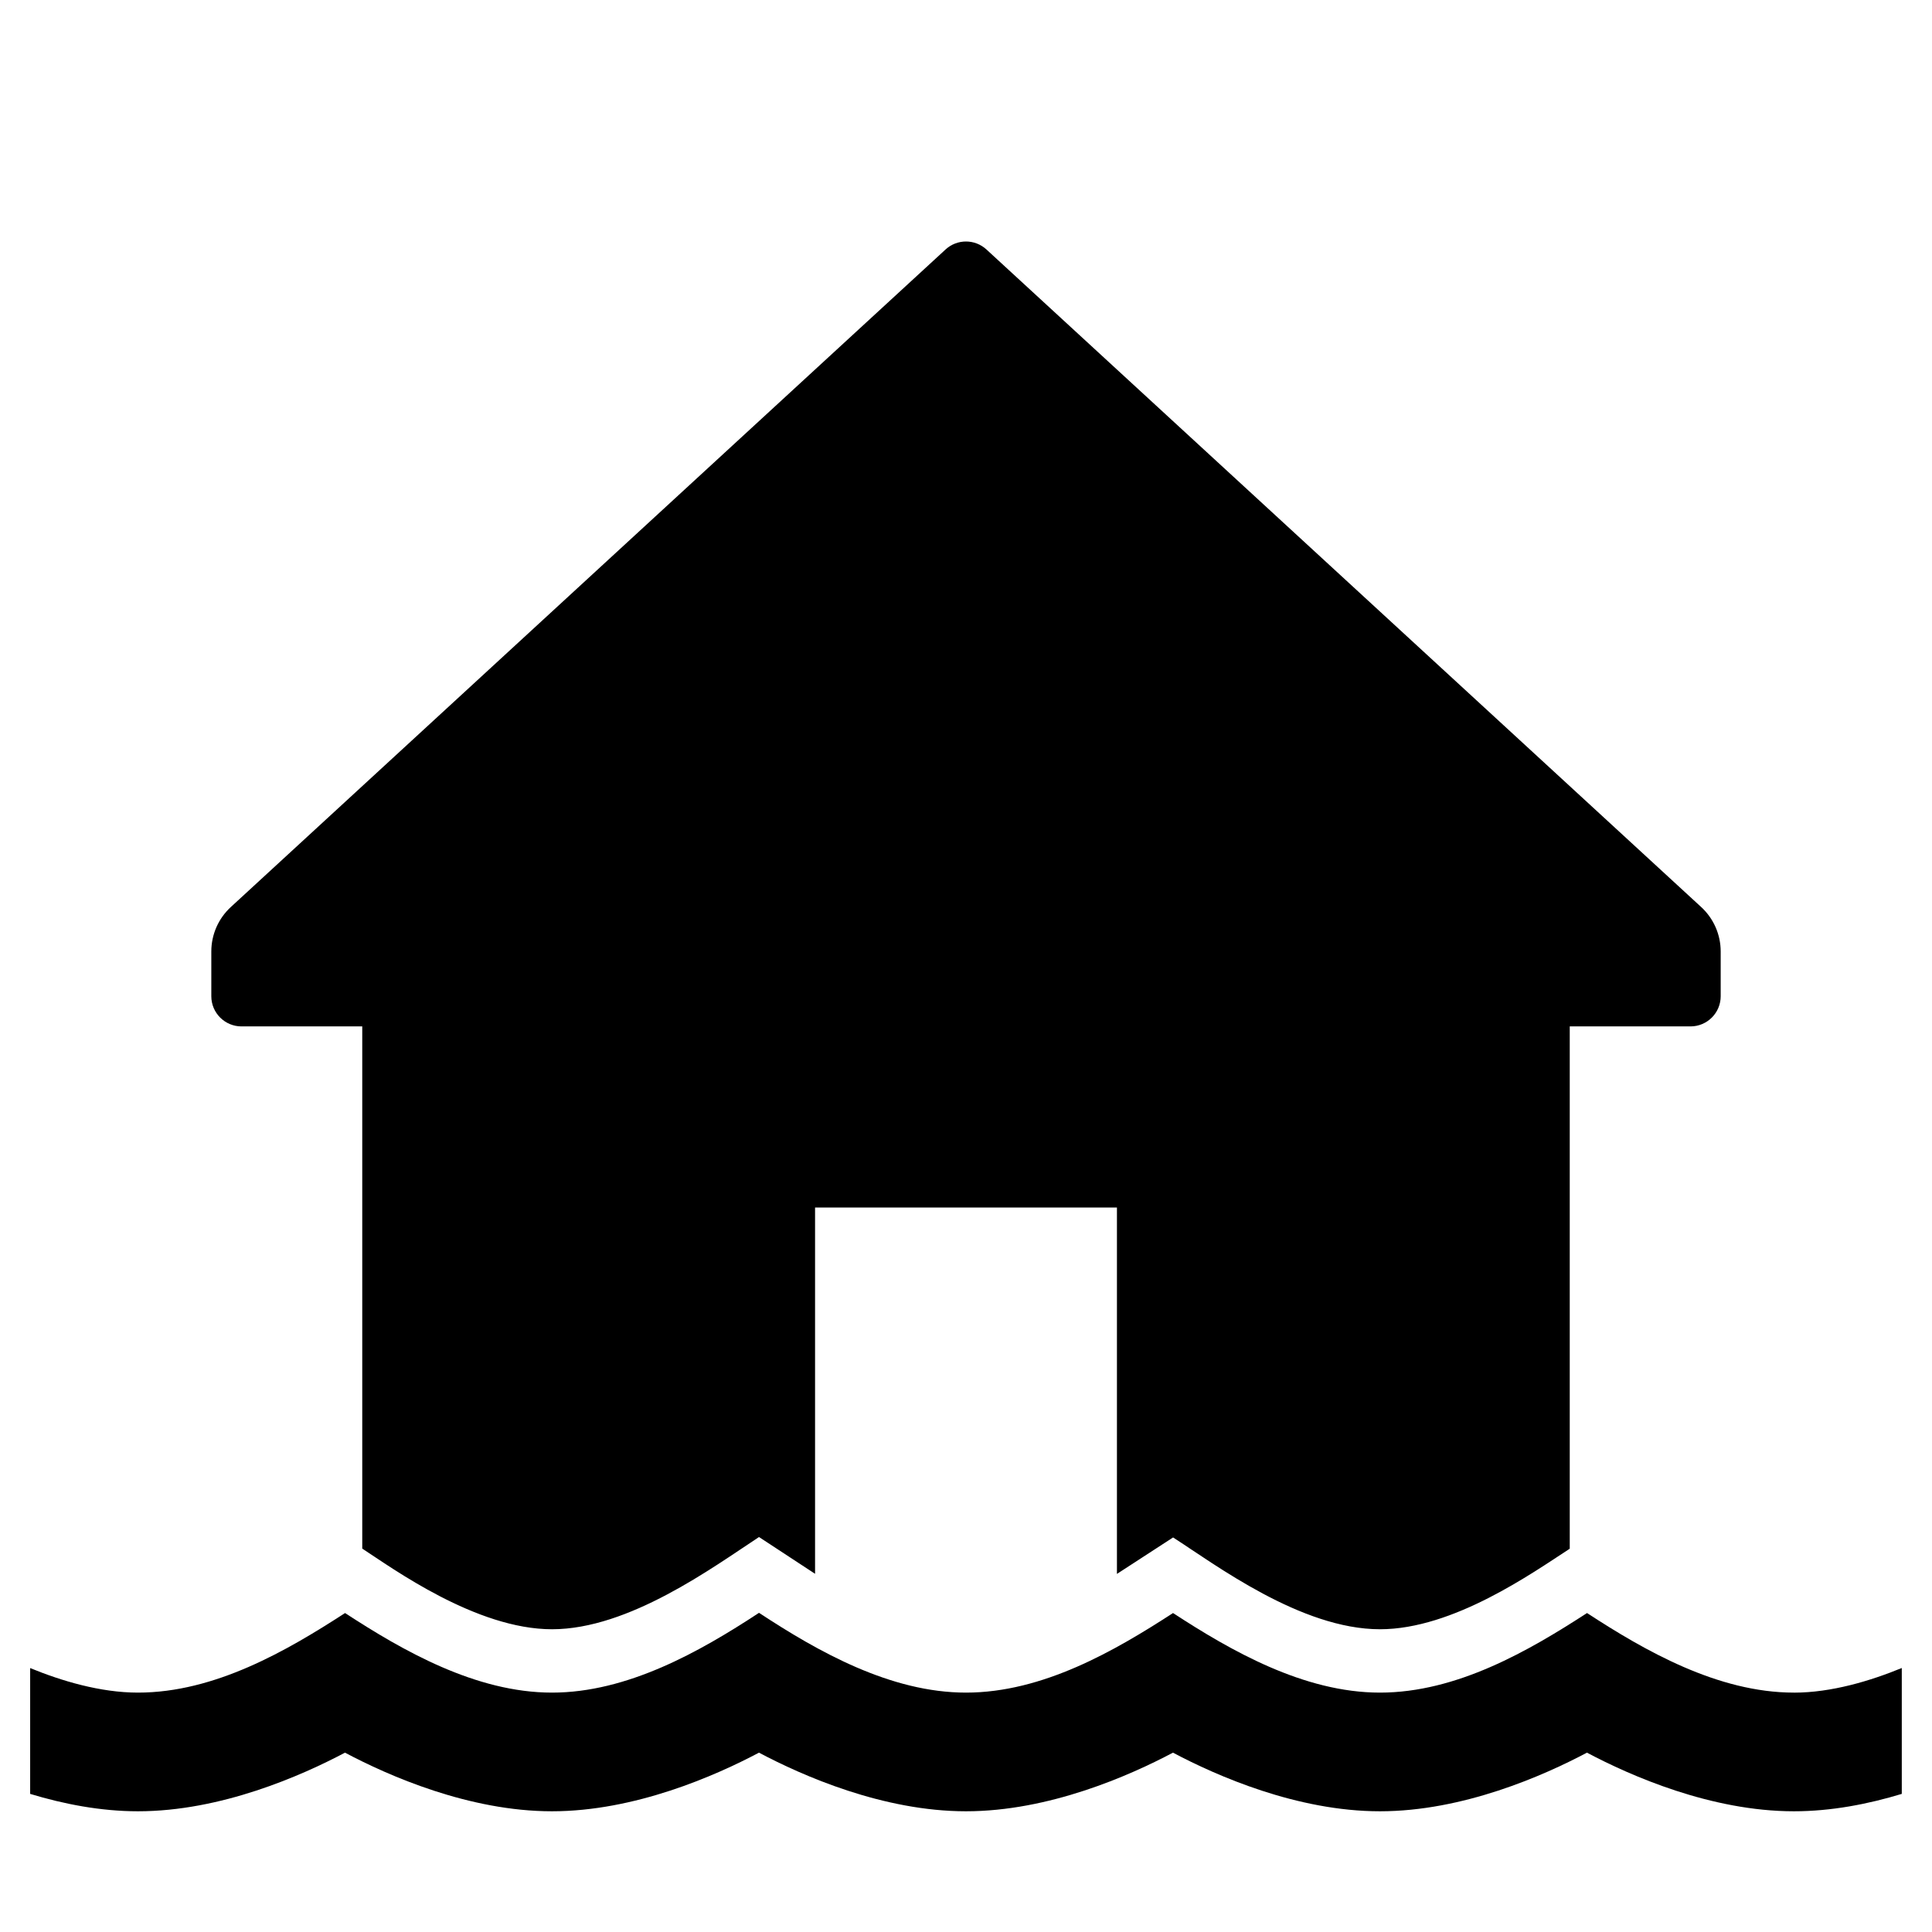 <svg height="64" viewBox="0 0 64 64" width="64" xmlns="http://www.w3.org/2000/svg"><path d="m0 0h64v64h-64z" fill="none"/><path d="m8 34h4v17.299c1.0.651 3.77 2.672 6.286 2.672 2.549 0 5.322-2.046 6.857-3.055.085.055 1.772 1.163 1.857 1.218v-12.134h10v12.138l1.86-1.208c1.396.897 4.237 3.041 6.854 3.041 2.426 0 5.044-1.861 6.286-2.668v-17.302h4c.552 0 1-.448 1-1v-1.482c0-.559-.234-1.093-.646-1.472l-23.677-21.783c-.383-.352-.972-.352-1.354 0l-23.677 21.783c-.412.379-.646.913-.646 1.472v1.482c0 .552.448 1 1 1z"/><path d="m59.428 56.07c-2.531 0-4.95-1.394-6.856-2.636-1.922 1.247-4.312 2.636-6.858 2.636-2.531 0-4.95-1.394-6.856-2.636-1.922 1.247-4.312 2.636-6.858 2.636-2.502 0-4.902-1.358-6.857-2.643-1.978 1.3-4.368 2.643-6.857 2.643-2.531 0-4.95-1.394-6.856-2.636-1.929 1.252-4.317 2.636-6.859 2.636-1.247 0-2.532-.387-3.572-.813v4.168c1.104.335 2.33.576 3.572.576 2.748 0 5.415-1.178 6.857-1.942 1.442.765 4.109 1.942 6.857 1.942 2.747 0 5.415-1.178 6.857-1.942 1.442.765 4.109 1.942 6.857 1.942s5.415-1.178 6.857-1.942c1.442.765 4.11 1.942 6.857 1.942 2.748 0 5.415-1.178 6.857-1.942 1.442.765 4.11 1.942 6.857 1.942 1.242 0 2.468-.241 3.572-.576v-4.17c-1.042.427-2.329.816-3.572.816z"/></svg>